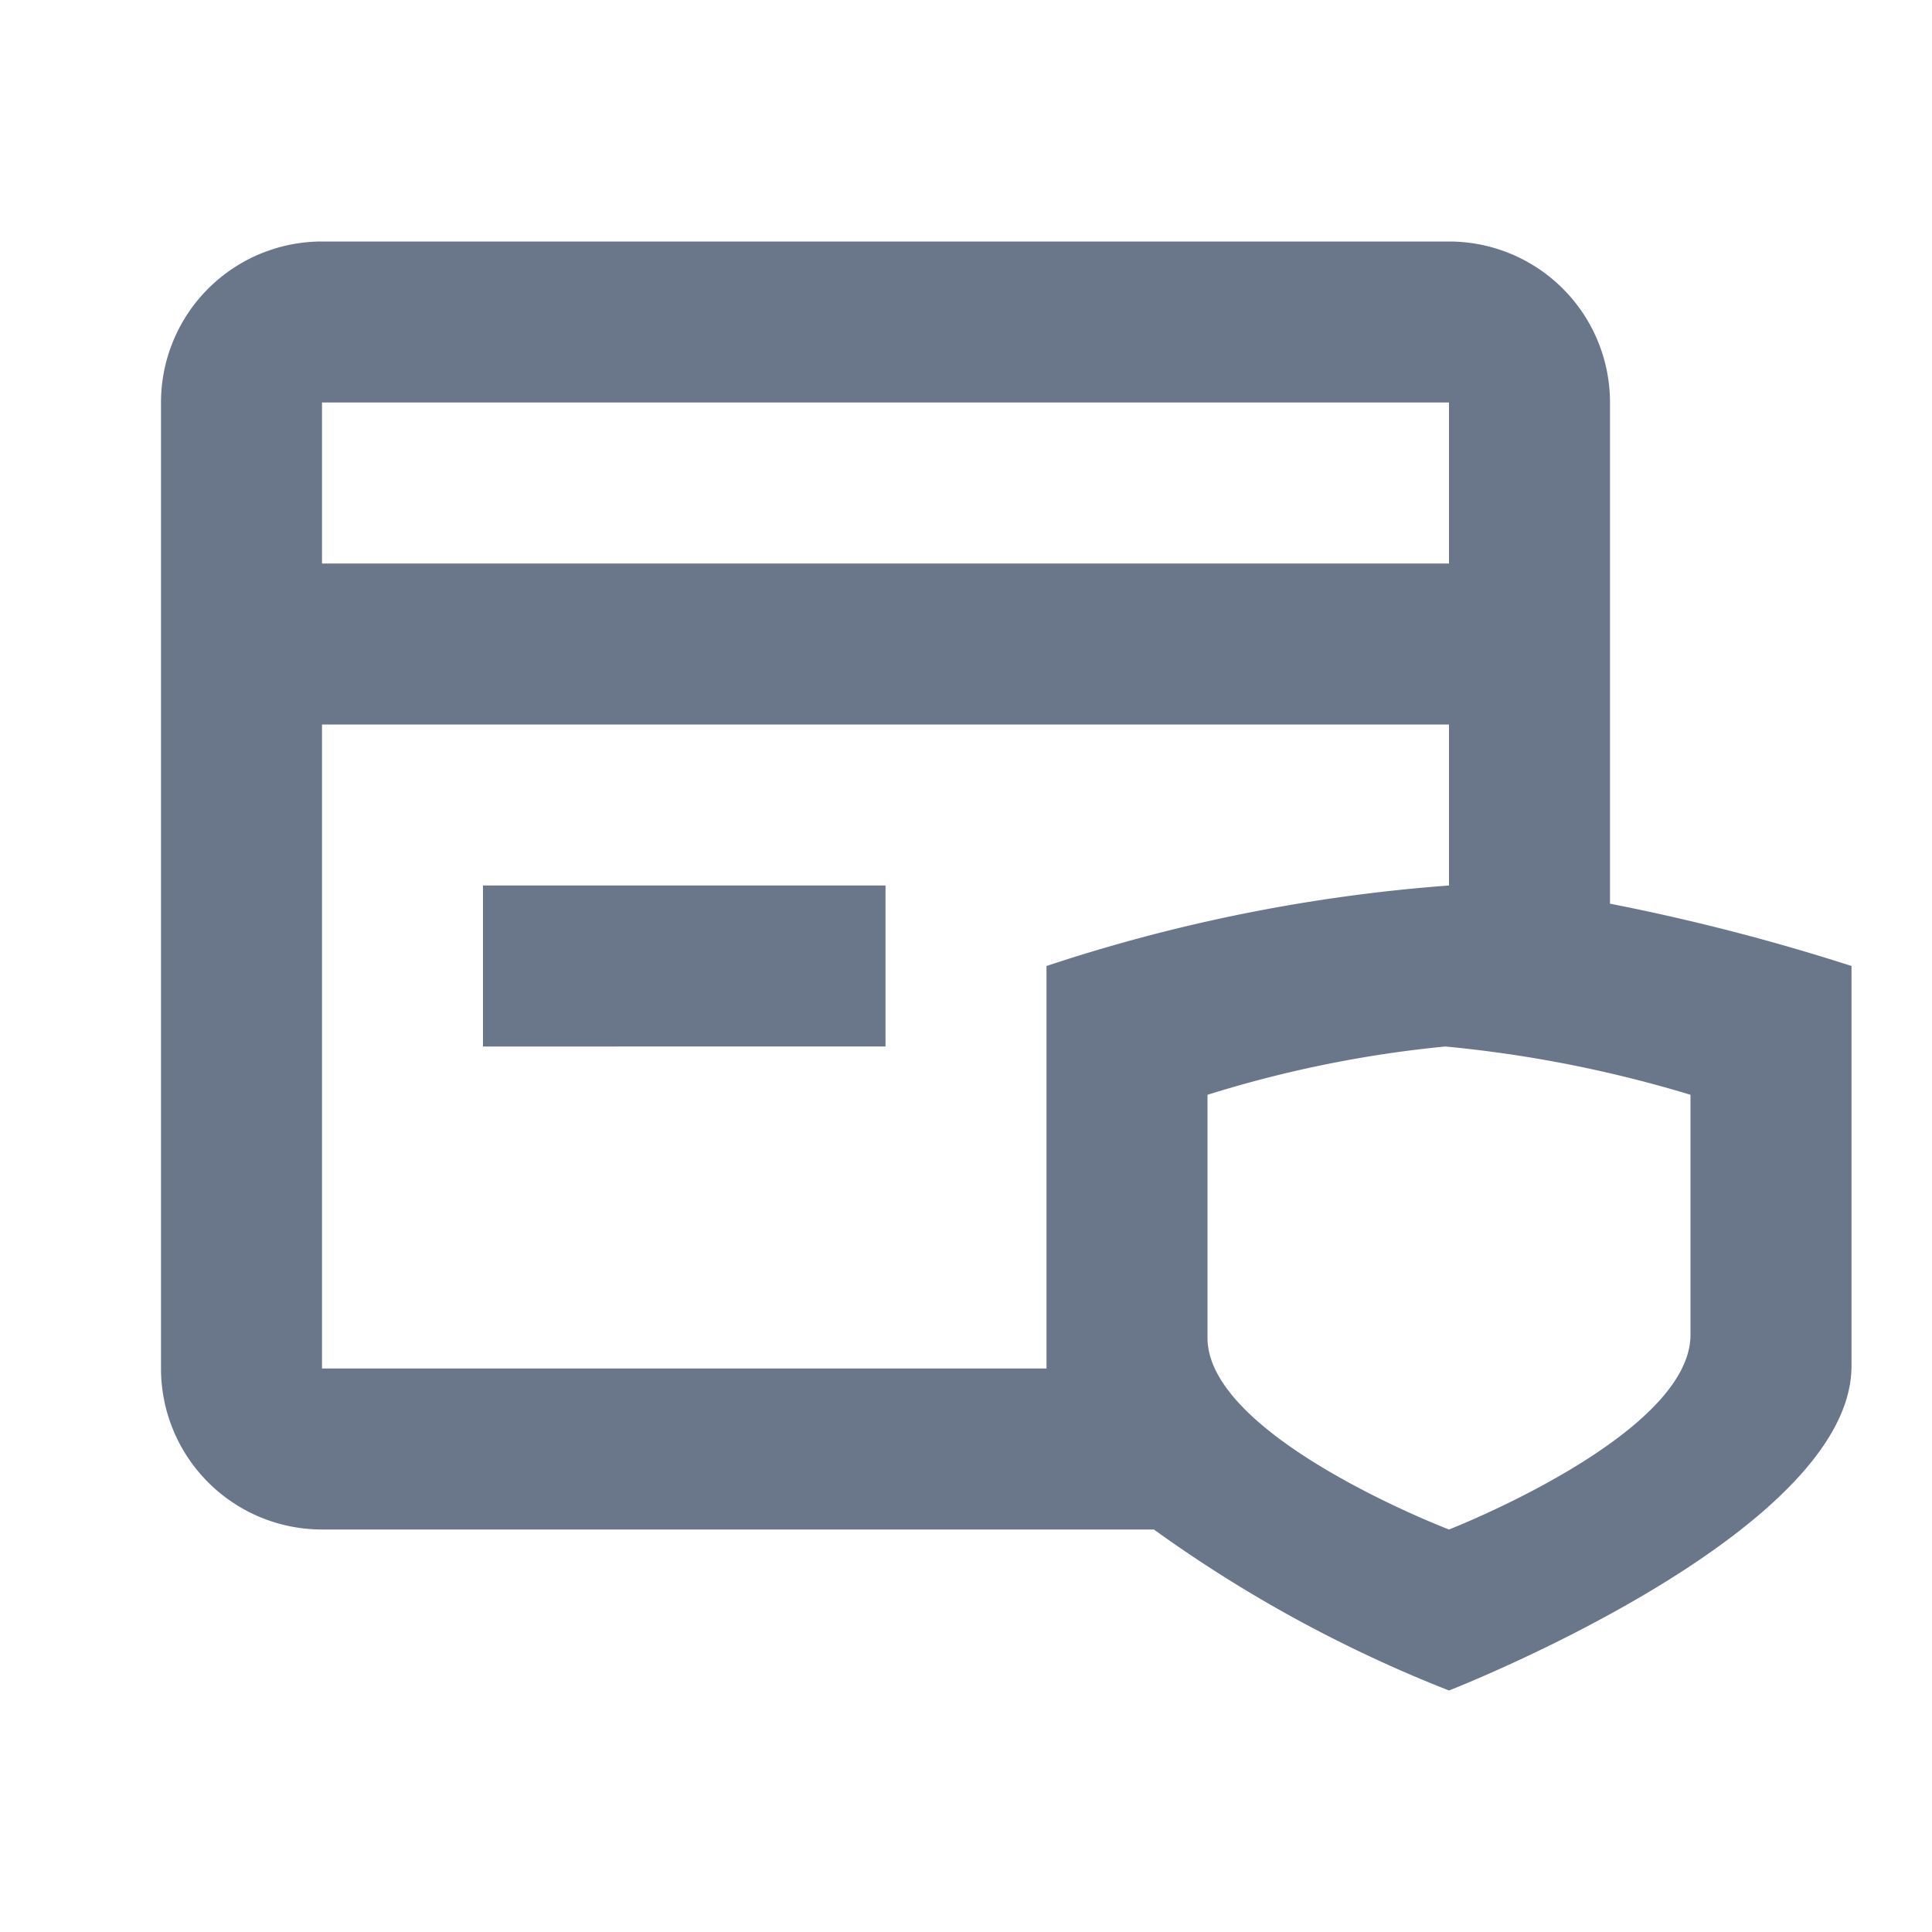 <svg xmlns="http://www.w3.org/2000/svg" width="24" height="24" viewBox="0 0 24 24">
<defs>
    <style>
      .cls-1 {
        fill: #6a778b;
        fill-rule: evenodd;
      }
    </style>
  </defs>
  <path id="矩形_99_副本_2" data-name="矩形 99 副本 2" class="cls-1" d="M23,16.969C23,19.052,18,21,18,21a16.7,16.7,0,0,1-3.666-2H4a2,2,0,0,1-2-2V5A2,2,0,0,1,4,3H18a2,2,0,0,1,2,2v6.226A26.156,26.156,0,0,1,23,12v4.969ZM18,5H4V7H18V5Zm0,4H4v8h9V12a20.729,20.729,0,0,1,5-1V9Zm3,4.6a15.479,15.479,0,0,0-3.047-.6A14.6,14.6,0,0,0,15,13.6v3.019C15,17.854,18,19,18,19s3-1.169,3-2.419V13.6ZM6,11h5v2H6V11Z"/>
</svg>
